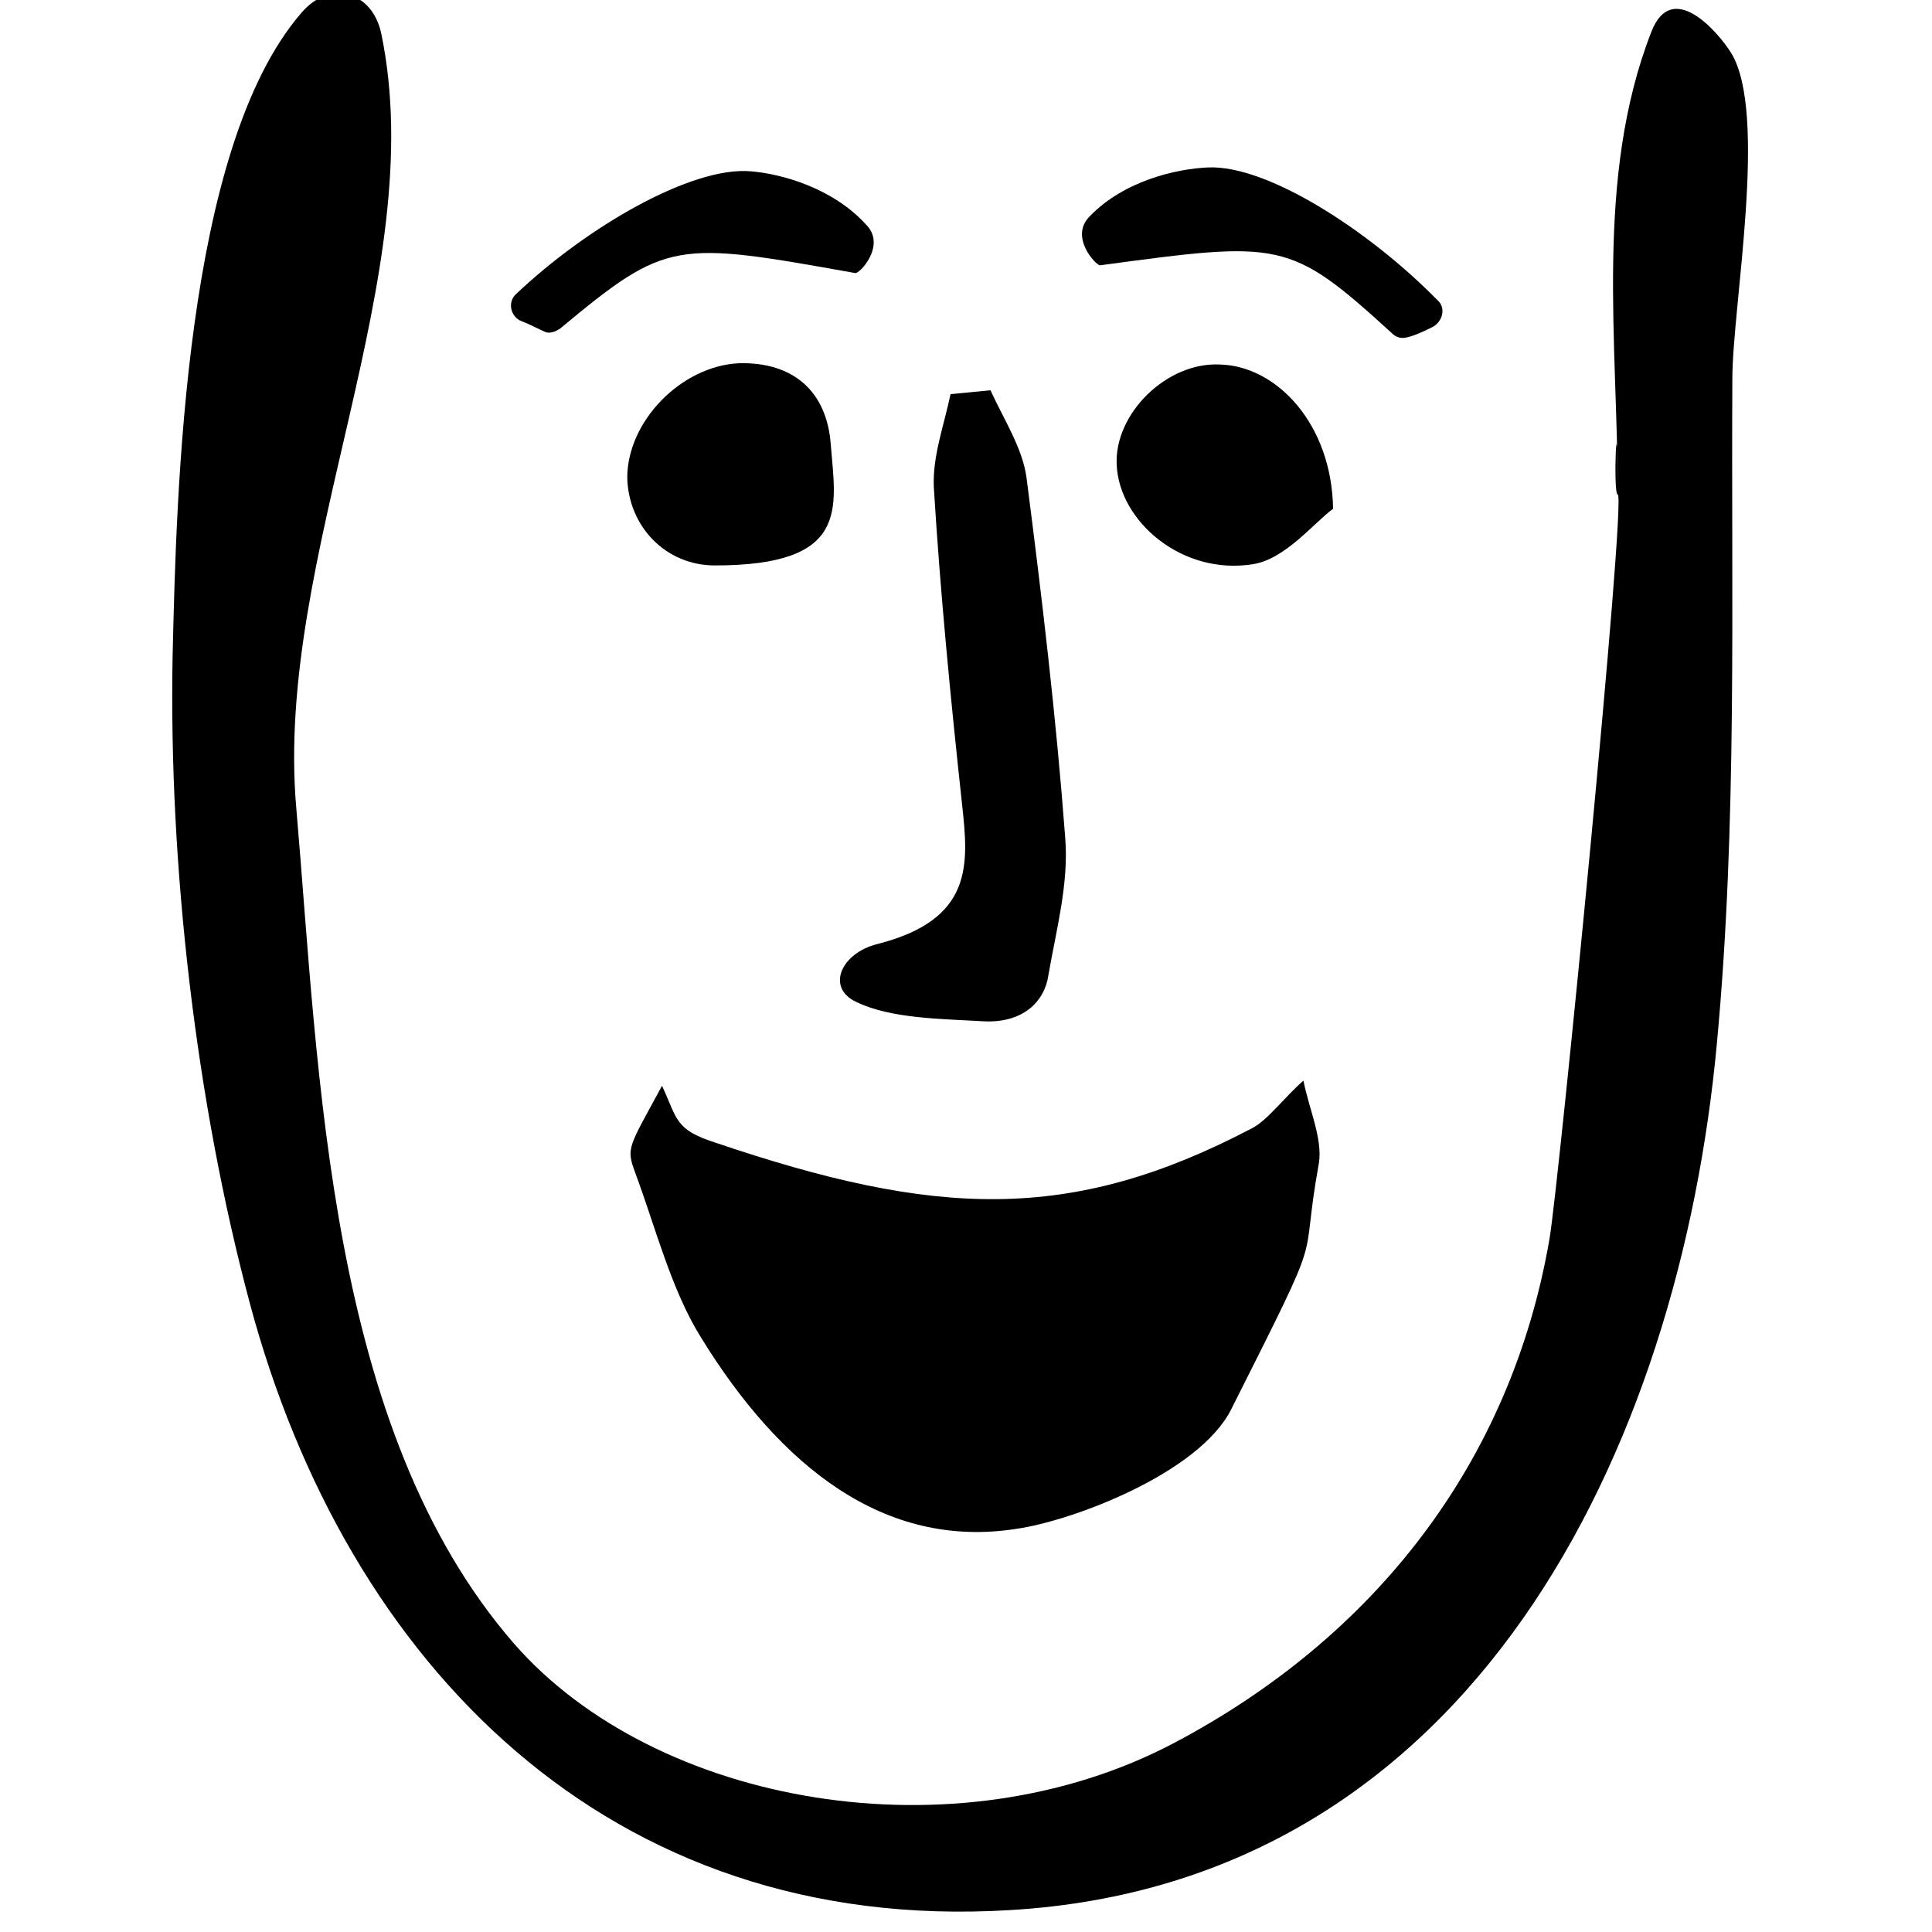 <?xml version="1.0" encoding="utf-8"?>
<!-- Generator: Adobe Illustrator 21.1.0, SVG Export Plug-In . SVG Version: 6.00 Build 0)  -->
<svg version="1.1" id="Layer_1" xmlns="http://www.w3.org/2000/svg" xmlns:xlink="http://www.w3.org/1999/xlink" x="0px" y="0px"
	 viewBox="0 0 150 150" style="enable-background:new 0 0 150 150;" xml:space="preserve">
<style type="text/css">
	.st0{fill-rule:evenodd;clip-rule:evenodd;}
</style>
<g>
	<path class="st0" d="M51.4,84.3c1.2,2.6,1,3.4,4.1,4.4c17.1,5.8,27.6,6.3,41.7-1.1c1.2-0.6,2.6-2.5,4-3.7c0.4,2.1,1.5,4.5,1.2,6.4
		c-1.6,8.8,0.8,4-6.8,19.1c-2.5,5-12.4,8.7-16.7,9.3c-10.2,1.6-18.3-4.8-24.5-14.9c-2.3-3.7-3.5-8.5-5.1-12.8
		C48.6,89.1,48.8,89.1,51.4,84.3z"/>
	<path class="st0" d="M76.9,30.3c1,2.2,2.5,4.5,2.8,6.8c1.2,9.3,2.3,18.6,3,27.9c0.3,3.6-0.7,7.2-1.3,10.7c-0.3,2.1-2,3.7-4.9,3.6
		c-3.4-0.2-7.3-0.2-10-1.5c-2.4-1.1-1.2-3.8,1.6-4.5c7.5-1.9,7.1-6.2,6.6-10.8C73.8,54.2,73,46,72.5,37.8c-0.1-2.4,0.8-4.8,1.3-7.2
		C74.9,30.5,75.9,30.4,76.9,30.3z"/>
	<path class="st0" d="M57.4,28.2c4.2-0.1,6.8,2.2,7.1,6.3c0.4,5,1.5,9.4-9,9.4c-3.8,0-6.7-3-6.8-6.8C48.7,32.7,52.9,28.4,57.4,28.2z
		"/>
	<path class="st0" d="M103.5,39.5c-1.5,1.1-3.7,3.9-6.2,4.3c-5.5,0.9-10.4-3.3-10.6-7.7c-0.2-4,3.9-8,8-7.8
		C99.1,28.4,103.4,32.9,103.5,39.5z"/>
	<path class="st0" d="M125.6,38.4c0-11.8-1.8-24.6,2.6-35.9c1.6-4.2,5.2,0,6.2,1.6c2.9,4.7,0.1,19.7,0.1,25.3
		c-0.1,17.2,0.4,34.5-1.2,51.6c-2.9,31.4-18.9,65.2-54.9,67.3c-31.1,1.9-51.5-19.1-59-47.1c-4.2-15.7-6.3-34-6-50.2
		C13.7,38.2,14.3,11.5,23.4,1c2.2-2.6,5.5-1.7,6.2,1.6c3.9,18.7-8.3,40.5-6.6,60.1c1.8,20.8,2.4,48.2,16.9,64.9
		c11,12.6,34.3,16.7,51.3,7.7c15.5-8.2,26.1-21.7,29.1-39.1C121,92.2,126.3,38.4,125.6,38.4C125.6,29.6,125.2,38.4,125.6,38.4z"/>
</g>
<path class="st0" d="M111.2,25.4c0.8-0.4,1.1-1.5,0.4-2.1c-5.3-5.4-13.2-10.5-17.8-10.3c-2.4,0.1-6.5,1-9.2,3.8
	c-1.6,1.6,0.5,3.8,0.8,3.8c14.1-1.9,14.7-2,22.7,5.3c0.3,0.3,0.7,0.4,1.1,0.3C109.7,26.1,110.4,25.8,111.2,25.4z"/>
<path class="st0" d="M40.4,24.9c-0.8-0.4-1-1.5-0.3-2.1c5.5-5.2,13.6-9.9,18.2-9.5c2.4,0.2,6.4,1.3,9,4.2c1.5,1.6-0.6,3.8-0.9,3.7
	c-14-2.5-14.6-2.6-22.9,4.3c-0.3,0.2-0.7,0.4-1.1,0.3C41.9,25.6,41.2,25.2,40.4,24.9z"/>
</svg>

